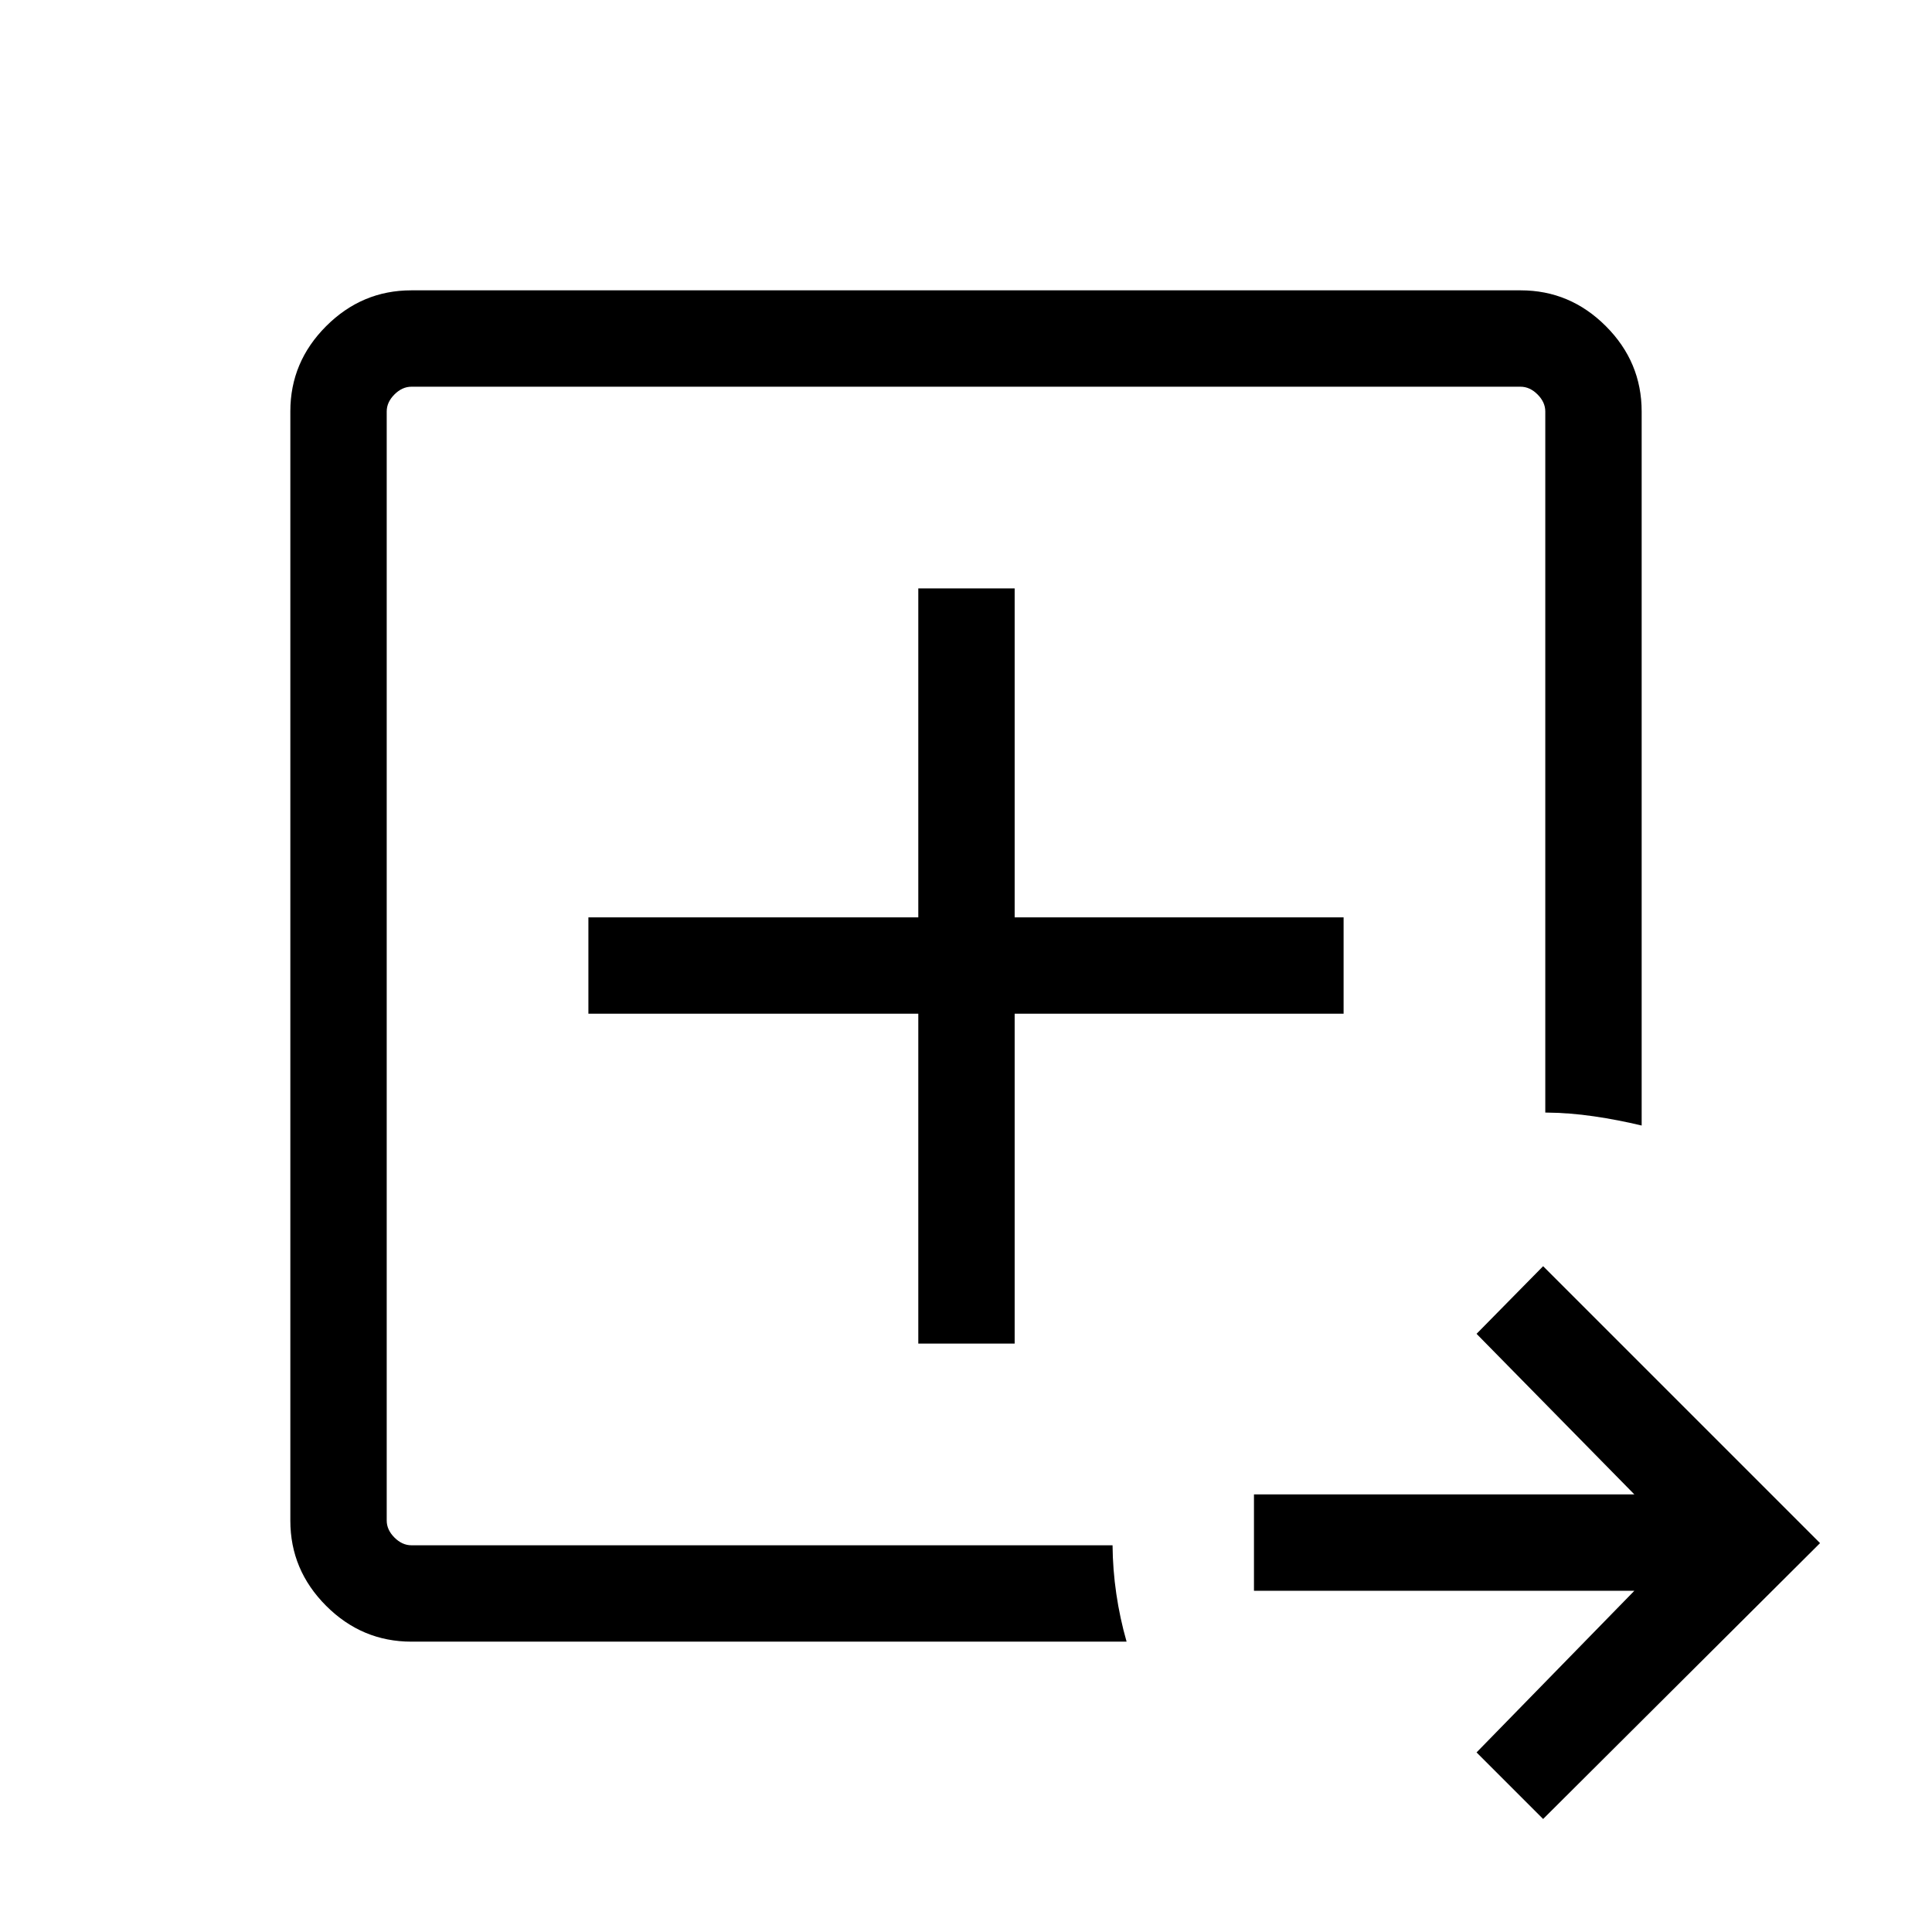 <svg xmlns="http://www.w3.org/2000/svg" height="40" viewBox="0 96 960 960" width="40"><path d="M192.154 863.846V288.154v575.692Zm12.308 47.883q-24.605 0-42.398-17.793-17.794-17.793-17.794-42.307V300.371q0-24.514 17.794-42.307 17.793-17.794 42.307-17.794h551.258q24.514 0 42.307 17.794 17.794 17.793 17.794 42.398v354.807q-11.665-2.807-23.731-4.576-12.065-1.77-24.153-1.872V300.462q0-4.615-3.846-8.462-3.847-3.846-8.462-3.846H204.462q-4.615 0-8.462 3.846-3.846 3.847-3.846 8.462v551.076q0 4.615 3.846 8.462 3.847 3.846 8.462 3.846h348.359q.102 12.088 1.872 24.153 1.769 12.065 5.102 23.73H204.462Zm562.307 88.116-33.076-33.076 78.411-80.321H623.09v-47.883h189.014l-78.411-79.796 33.076-33.601 137.602 137.601-137.602 137.076ZM456.296 763.628h47.883V599.704h163.449v-47.883H504.179V388.372h-47.883v163.449H292.372v47.883h163.924v163.924Z"/></svg>